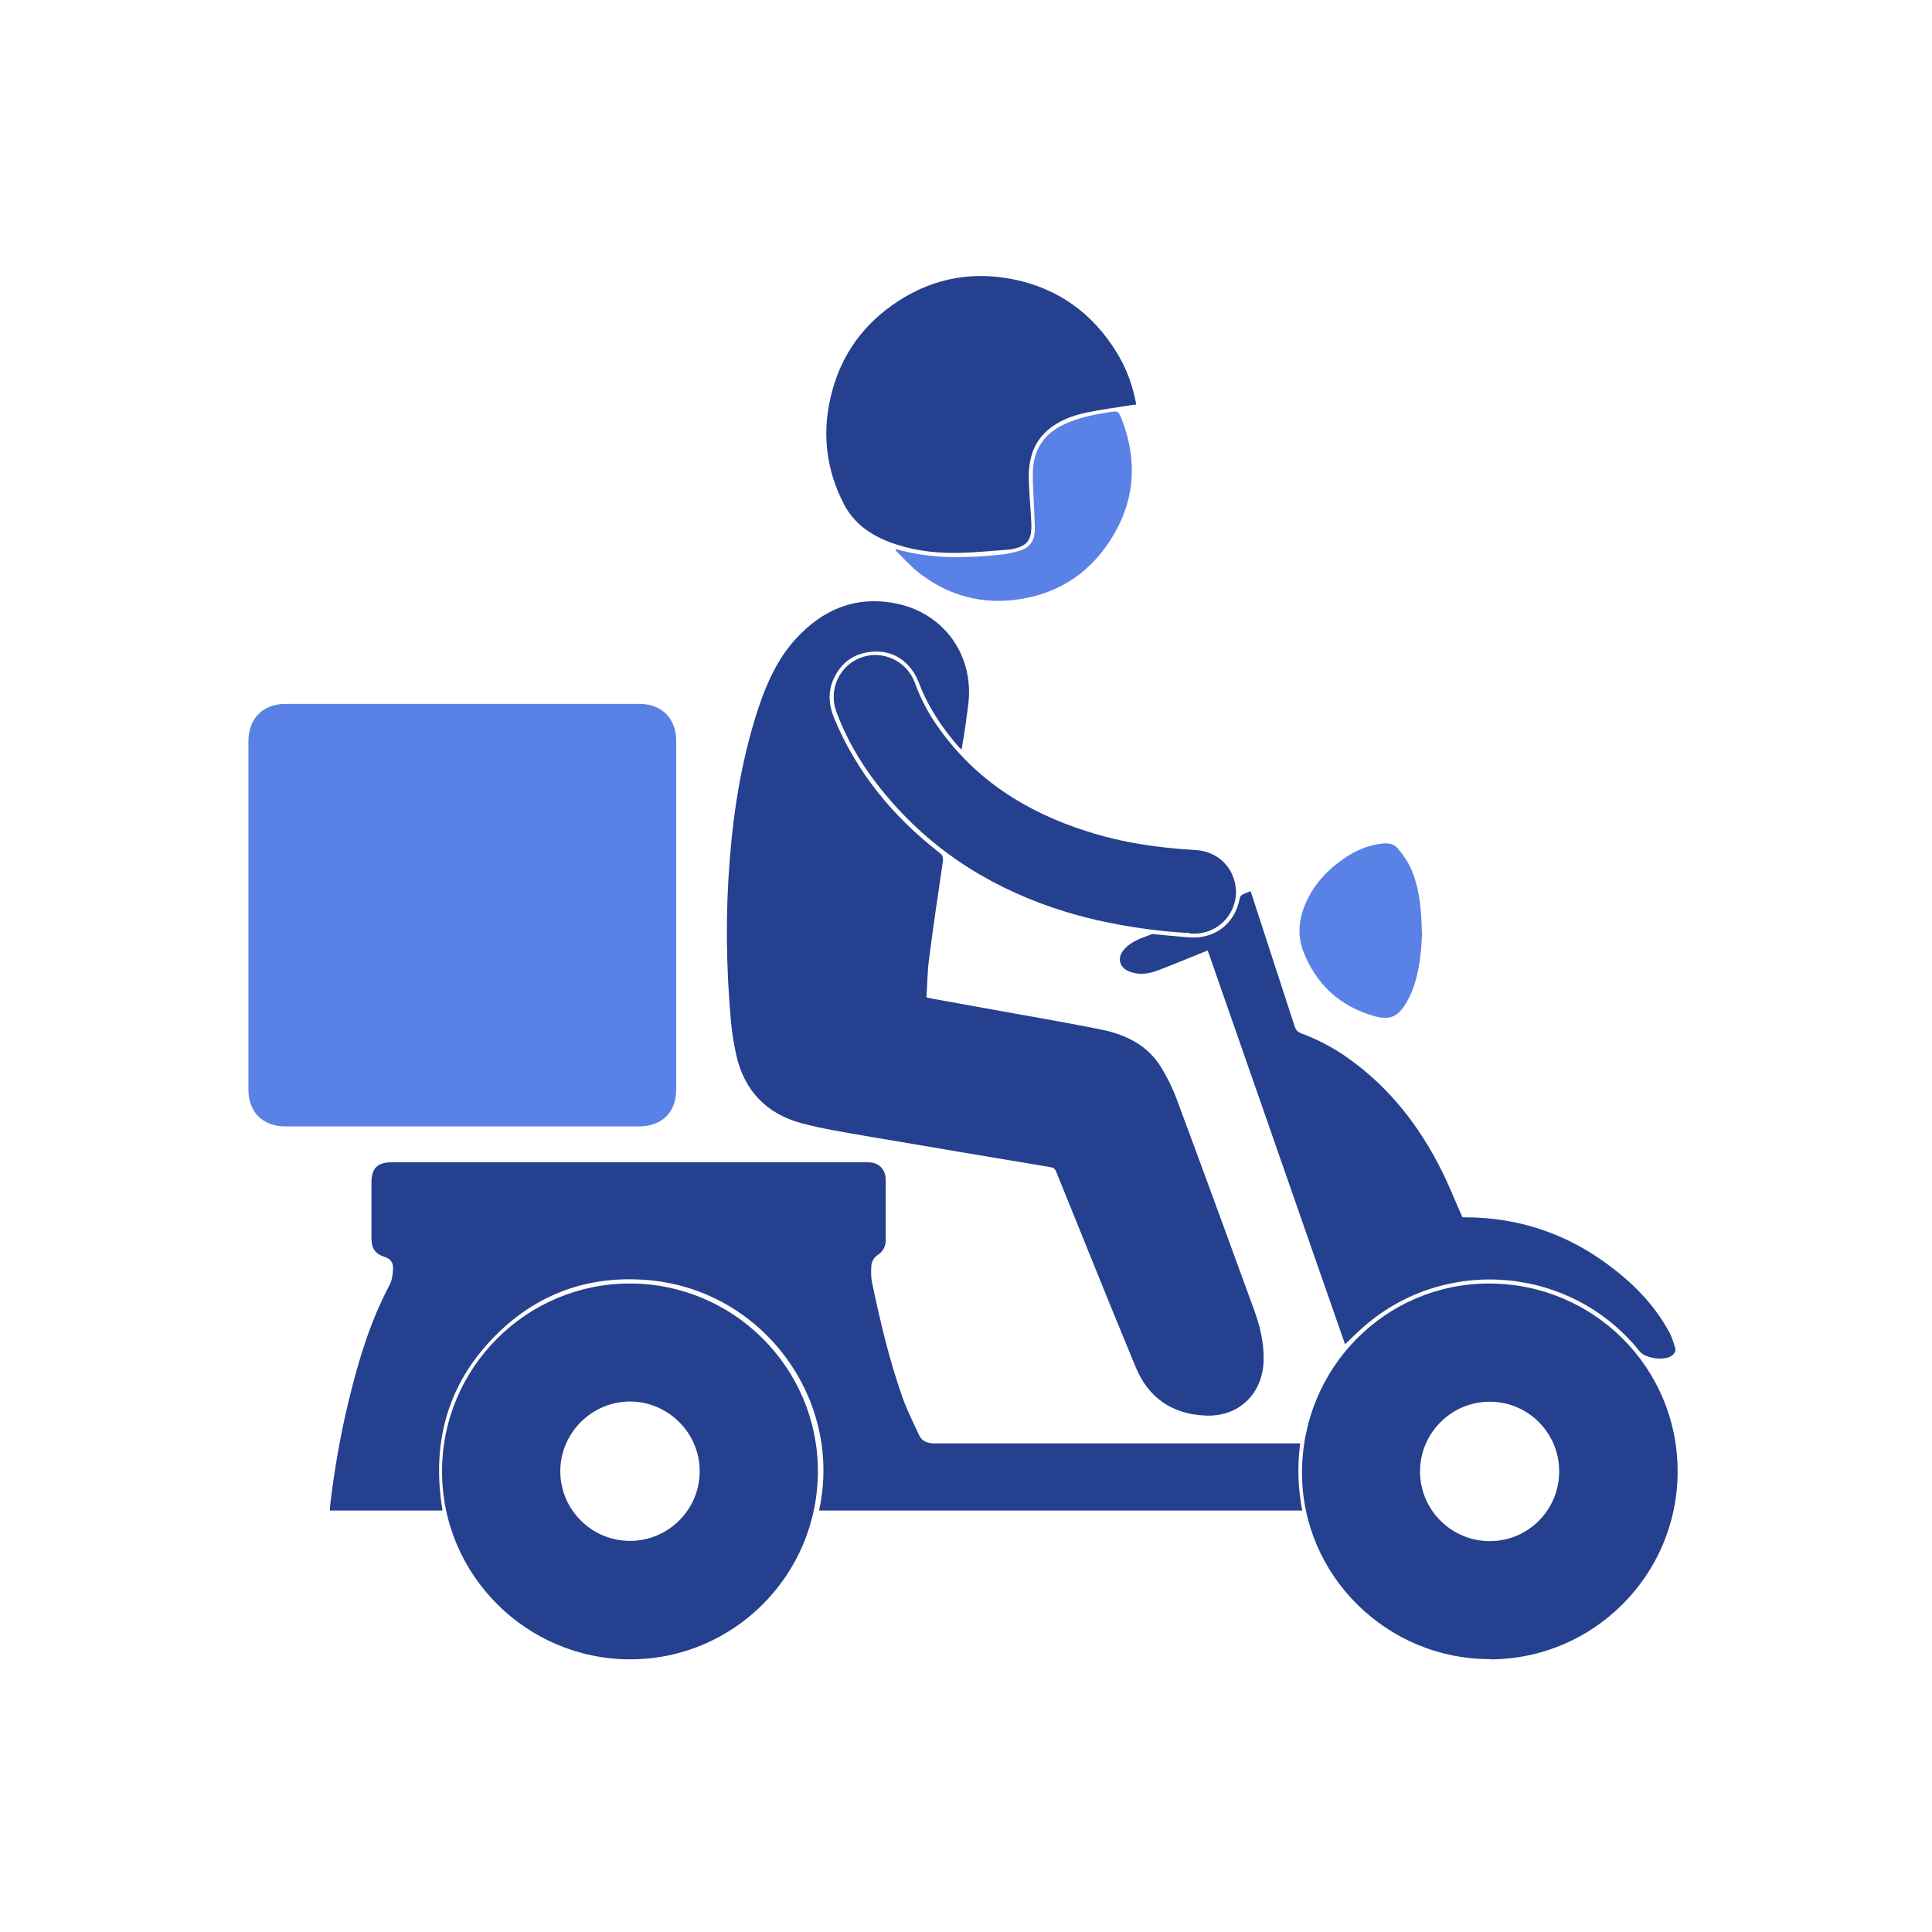 <svg width="84" height="84" viewBox="0 0 84 84" fill="none" xmlns="http://www.w3.org/2000/svg">
<path d="M20.1 48.975C22.65 48.975 25.2 48.975 27.76 48.975C28.79 48.975 29.4 48.365 29.4 47.346C29.4 42.295 29.4 37.245 29.4 32.196C29.4 31.245 28.77 30.605 27.82 30.605C22.68 30.605 17.54 30.605 12.4 30.605C11.43 30.605 10.8 31.245 10.8 32.225C10.8 37.276 10.8 42.325 10.8 47.376C10.8 48.355 11.43 48.975 12.41 48.975C14.98 48.975 17.54 48.975 20.11 48.975H20.1Z" fill="#5A81E5"/>
<path d="M40.28 43.346C40.32 42.795 40.32 42.255 40.39 41.736C40.57 40.316 40.78 38.895 40.99 37.486C41.02 37.285 40.99 37.175 40.82 37.056C38.81 35.486 37.24 33.575 36.26 31.206C36.03 30.636 35.99 30.066 36.25 29.506C36.56 28.835 37.08 28.436 37.82 28.346C38.55 28.256 39.17 28.506 39.62 29.085C39.78 29.285 39.89 29.526 39.98 29.756C40.38 30.785 40.99 31.686 41.72 32.516C41.74 32.535 41.76 32.545 41.81 32.586C41.87 32.215 41.93 31.875 41.98 31.526C42.04 31.006 42.15 30.485 42.13 29.976C42.08 28.096 40.79 26.596 38.94 26.235C37.2 25.895 35.78 26.495 34.61 27.765C33.82 28.625 33.35 29.666 32.98 30.765C32.27 32.906 31.91 35.105 31.73 37.346C31.54 39.706 31.57 42.056 31.78 44.406C31.82 44.895 31.91 45.386 32.01 45.865C32.36 47.416 33.32 48.425 34.85 48.836C35.75 49.075 36.68 49.225 37.61 49.386C40.3 49.846 42.98 50.295 45.67 50.745C45.82 50.766 45.88 50.836 45.93 50.965C47.08 53.795 48.21 56.626 49.38 59.446C49.93 60.766 50.95 61.475 52.38 61.545C53.85 61.626 54.91 60.605 54.94 59.136C54.96 58.376 54.78 57.645 54.52 56.935C53.41 53.895 52.3 50.846 51.17 47.816C50.99 47.325 50.76 46.855 50.49 46.416C49.9 45.446 48.96 44.986 47.89 44.766C46.54 44.495 45.18 44.255 43.83 44.016C42.72 43.816 41.61 43.615 40.51 43.416C40.45 43.406 40.39 43.386 40.29 43.365L40.28 43.346Z" fill="#25408F"/>
<path d="M56.51 62.755C56.4 62.755 56.32 62.755 56.24 62.755C51.03 62.755 45.82 62.755 40.61 62.755C40.31 62.755 40.08 62.655 39.96 62.395C39.7 61.835 39.42 61.285 39.22 60.705C38.66 59.105 38.27 57.455 37.92 55.785C37.87 55.565 37.87 55.325 37.88 55.105C37.88 54.875 37.98 54.675 38.19 54.545C38.41 54.395 38.51 54.175 38.51 53.895C38.51 53.035 38.51 52.175 38.51 51.305C38.51 50.835 38.21 50.535 37.74 50.535C36.24 50.535 34.75 50.535 33.25 50.535C27.85 50.535 22.44 50.535 17.04 50.535C16.4 50.535 16.15 50.795 16.15 51.435C16.15 52.235 16.15 53.035 16.15 53.835C16.15 54.285 16.31 54.515 16.74 54.655C16.96 54.725 17.1 54.885 17.09 55.145C17.08 55.385 17.05 55.655 16.94 55.865C16.1 57.445 15.59 59.135 15.17 60.865C14.8 62.385 14.53 63.925 14.35 65.485C14.35 65.545 14.35 65.605 14.34 65.675H19.24C18.73 62.625 19.51 59.975 21.77 57.845C23.48 56.235 25.55 55.505 27.89 55.635C33.1 55.915 36.69 60.825 35.61 65.675H56.62C56.43 64.715 56.4 63.755 56.53 62.745L56.51 62.755Z" fill="#25408F"/>
<path d="M35.56 63.965C35.56 59.465 31.89 55.805 27.38 55.805C22.88 55.805 19.21 59.475 19.22 63.985C19.22 68.485 22.9 72.145 27.4 72.145C31.91 72.145 35.56 68.475 35.56 63.965ZM24.36 63.975C24.36 62.305 25.72 60.945 27.38 60.935C29.05 60.935 30.43 62.305 30.42 63.975C30.42 65.645 29.05 66.995 27.39 66.995C25.72 66.995 24.36 65.635 24.36 63.965V63.975Z" fill="#25408F"/>
<path d="M64.78 72.145C69.28 72.145 72.95 68.475 72.94 63.965C72.94 59.445 69.27 55.805 64.74 55.805C60.23 55.805 56.6 59.485 56.61 64.045C56.61 68.495 60.3 72.145 64.78 72.135V72.145ZM64.77 67.005C63.1 67.005 61.74 65.645 61.74 63.975C61.74 62.305 63.11 60.935 64.78 60.945C66.45 60.945 67.8 62.315 67.79 63.985C67.79 65.655 66.43 67.015 64.76 67.005H64.77Z" fill="#25408F"/>
<path d="M63.59 52.936C63.27 52.226 63 51.526 62.66 50.856C61.71 48.966 60.44 47.326 58.71 46.076C58.05 45.596 57.33 45.206 56.57 44.926C56.41 44.866 56.34 44.776 56.29 44.626C55.68 42.746 55.06 40.856 54.45 38.976C54.43 38.906 54.4 38.836 54.37 38.746C54.23 38.806 54.11 38.846 54 38.906C53.95 38.936 53.91 39.006 53.9 39.066C53.69 40.166 52.82 40.836 51.7 40.756C51.19 40.716 50.69 40.666 50.18 40.616C50.15 40.616 50.11 40.596 50.08 40.616C49.63 40.786 49.15 40.926 48.83 41.336C48.57 41.676 48.68 42.066 49.09 42.236C49.54 42.416 49.98 42.336 50.41 42.166C50.99 41.946 51.56 41.706 52.13 41.476C52.25 41.426 52.36 41.386 52.51 41.326C54.5 47.036 56.49 52.736 58.48 58.446C58.77 58.176 59.03 57.906 59.31 57.666C62.88 54.566 68.34 55.066 71.29 58.756C71.54 59.066 72.36 59.176 72.68 58.946C72.81 58.856 72.88 58.736 72.83 58.586C72.76 58.366 72.69 58.136 72.58 57.926C71.92 56.706 70.97 55.756 69.86 54.946C68.05 53.616 66.01 52.946 63.77 52.926C63.7 52.926 63.63 52.926 63.6 52.926L63.59 52.936Z" fill="#25408F"/>
<path d="M49.4 17.575C49.25 16.765 48.98 16.025 48.57 15.355C47.52 13.625 46 12.525 44.01 12.135C42.11 11.765 40.35 12.155 38.77 13.285C37.37 14.285 36.47 15.645 36.1 17.335C35.74 18.925 35.94 20.465 36.69 21.915C37.17 22.845 38.01 23.365 38.98 23.675C39.9 23.975 40.86 24.065 41.82 24.035C42.5 24.015 43.18 23.945 43.86 23.895C43.87 23.895 43.89 23.895 43.9 23.895C44.66 23.765 44.87 23.505 44.84 22.735C44.81 22.085 44.74 21.445 44.73 20.795C44.72 19.995 44.91 19.265 45.54 18.715C46.03 18.285 46.63 18.065 47.25 17.935C47.87 17.805 48.5 17.725 49.12 17.625C49.21 17.615 49.3 17.595 49.41 17.585L49.4 17.575Z" fill="#25408F"/>
<path d="M51.72 40.586C53.08 40.715 54.06 39.435 53.64 38.196C53.4 37.475 52.76 36.995 51.95 36.956C50.35 36.865 48.78 36.636 47.26 36.145C44.64 35.316 42.42 33.916 40.81 31.645C40.38 31.046 40.03 30.395 39.78 29.695C39.44 28.745 38.38 28.245 37.45 28.585C36.5 28.925 36.01 29.976 36.36 30.936C36.88 32.346 37.67 33.586 38.64 34.715C40.7 37.126 43.3 38.706 46.31 39.636C47.89 40.126 49.91 40.475 51.72 40.566V40.586Z" fill="#25408F"/>
<path d="M38.93 23.925C39.25 24.235 39.54 24.566 39.88 24.846C41.08 25.805 42.45 26.245 43.98 26.096C45.81 25.916 47.27 25.046 48.27 23.495C49.33 21.855 49.48 20.096 48.79 18.276C48.63 17.866 48.63 17.855 48.21 17.925C47.55 18.026 46.9 18.155 46.28 18.445C45.42 18.835 44.95 19.515 44.91 20.445C44.89 21.066 44.95 21.695 44.97 22.316C44.97 22.566 45 22.816 44.99 23.066C44.98 23.515 44.76 23.826 44.33 23.945C44.07 24.026 43.79 24.085 43.52 24.116C42.13 24.256 40.73 24.305 39.35 23.976C39.22 23.945 39.1 23.916 38.97 23.875C38.96 23.895 38.94 23.916 38.93 23.936V23.925Z" fill="#5A81E5"/>
<path d="M61.82 40.526C61.8 39.535 61.72 38.626 61.35 37.776C61.21 37.456 61 37.166 60.78 36.895C60.62 36.696 60.37 36.645 60.12 36.675C59.47 36.736 58.9 36.995 58.38 37.365C57.65 37.876 57.07 38.526 56.73 39.365C56.46 40.026 56.41 40.715 56.67 41.376C57.23 42.806 58.26 43.755 59.74 44.175C60.43 44.376 60.79 44.206 61.15 43.586C61.57 42.865 61.71 42.066 61.79 41.245C61.81 40.986 61.82 40.715 61.83 40.526H61.82Z" fill="#5A81E5"/>
</svg>
